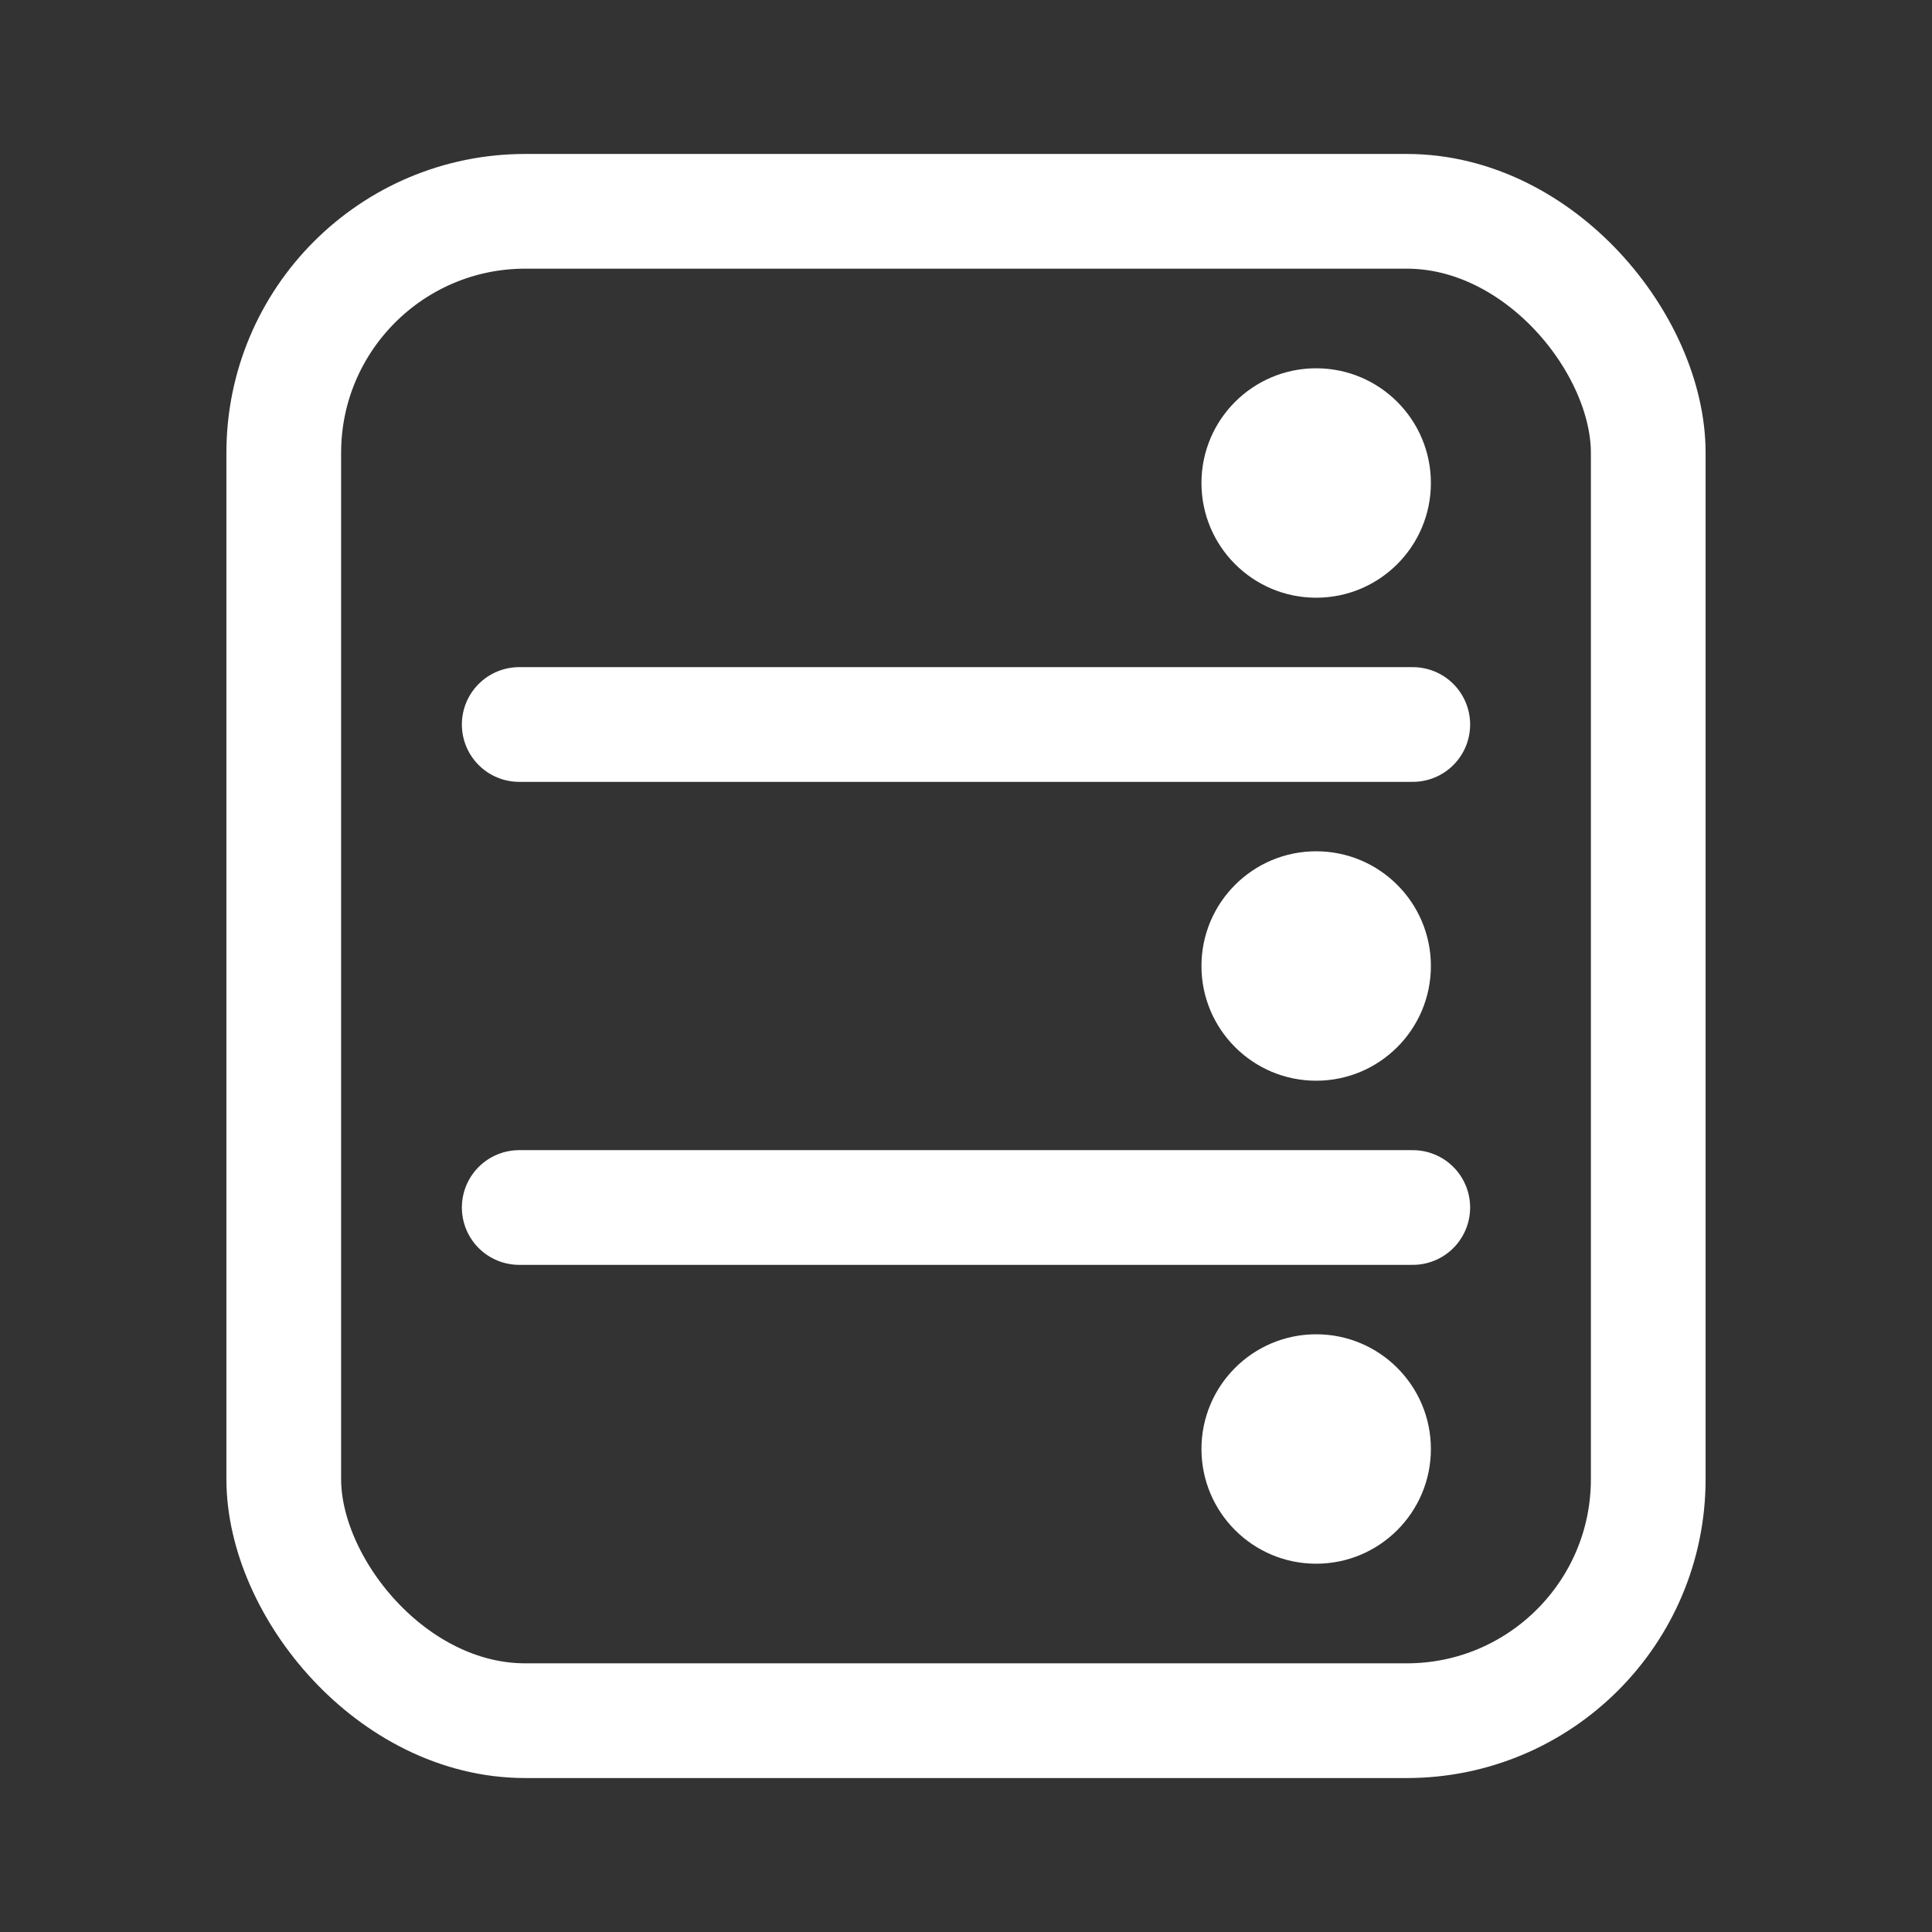 <svg xmlns="http://www.w3.org/2000/svg" width="16" height="16" viewBox="0 0 16 16">
  <rect x="0" y="0" width="16" height="16" fill="#333333" stroke="none"/>
  <g fill="none" stroke="#fff" stroke-width="0.95" stroke-linecap="round" stroke-linejoin="round">
    <rect x="2.35" y="1.75" width="11.3" height="12.5" rx="2.0"/>
    <line x1="4.3" y1="6" x2="11.7" y2="6"/>
    <line x1="4.3" y1="10" x2="11.7" y2="10"/>
  </g>
  <g fill="#fff">
    <circle cx="10.9" cy="4" r="0.95"/>
    <circle cx="10.9" cy="8" r="0.95"/>
    <circle cx="10.9" cy="12" r="0.95"/>
  </g>
</svg>
